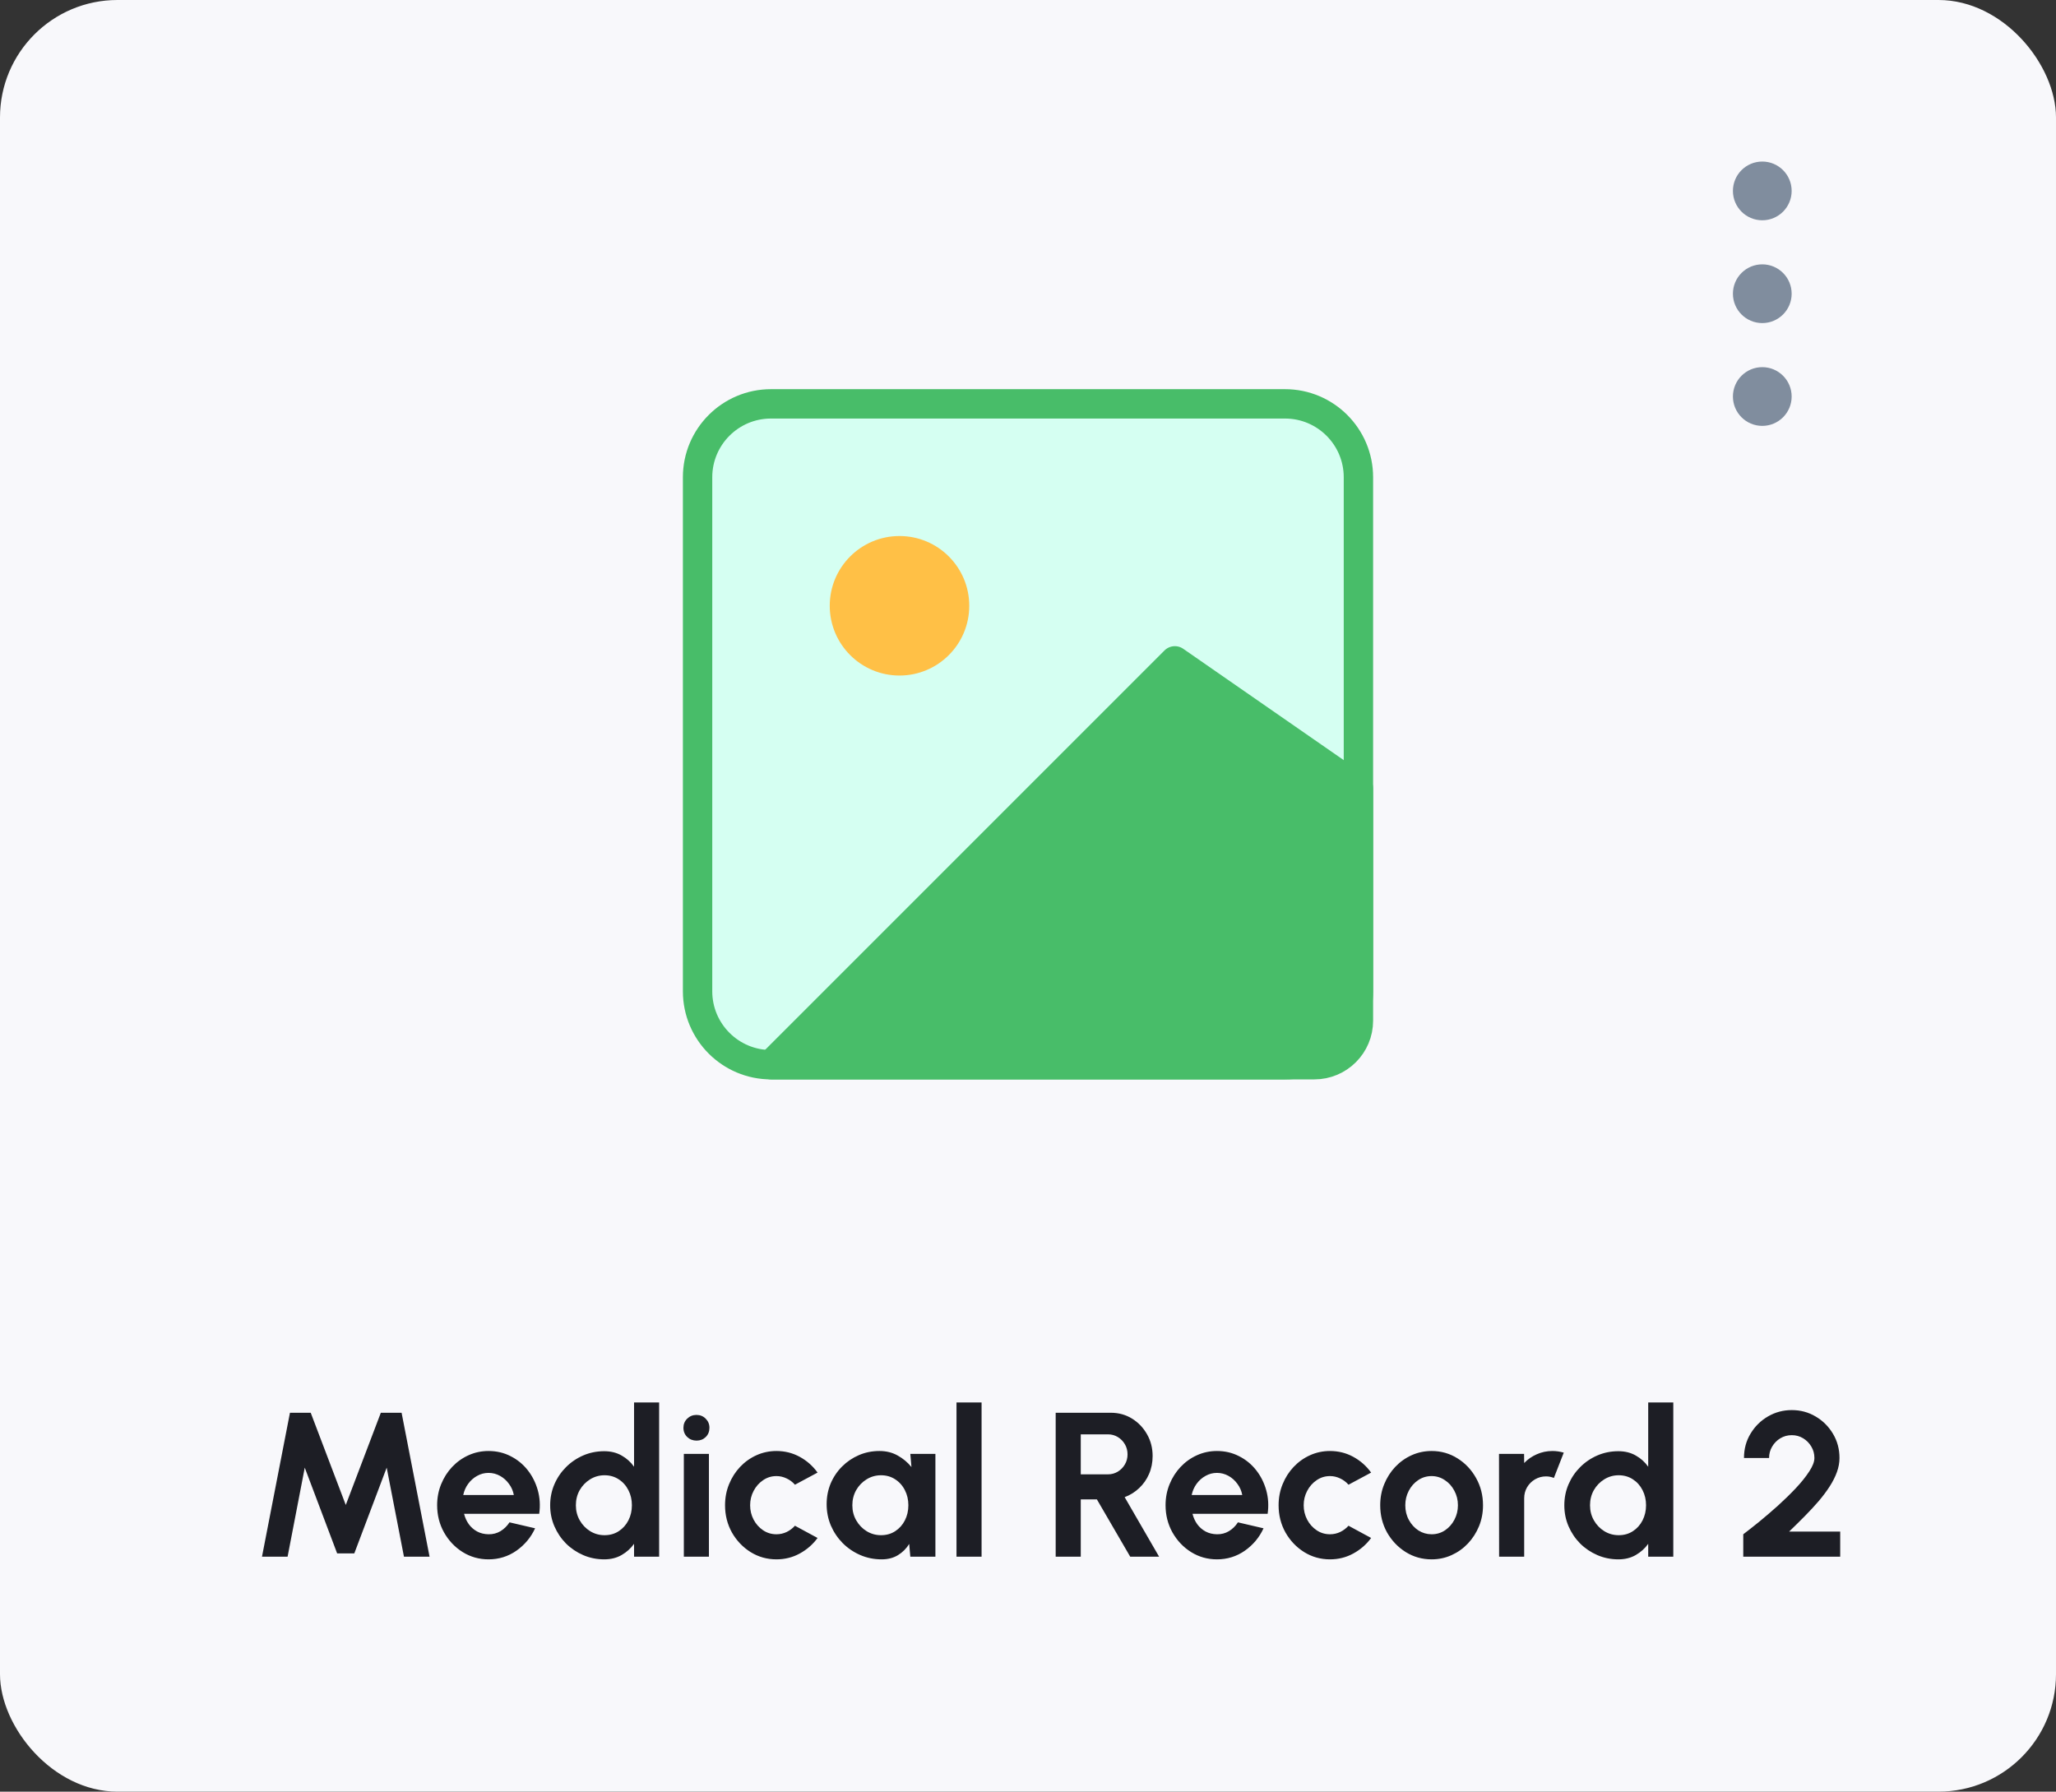 <svg width="140" height="122" viewBox="0 0 140 122" fill="none" xmlns="http://www.w3.org/2000/svg">
<rect x="0" y="0" width="140" height="122" fill="#333333" stroke="none"/>
<rect width="140" height="122" rx="8" fill="#F8F8FB"/>
<path d="M120 21C120.552 21 121 20.552 121 20C121 19.448 120.552 19 120 19C119.448 19 119 19.448 119 20C119 20.552 119.448 21 120 21Z" stroke="#808D9E" stroke-width="2" stroke-linecap="round" stroke-linejoin="round"/>
<path d="M120 14C120.552 14 121 13.552 121 13C121 12.448 120.552 12 120 12C119.448 12 119 12.448 119 13C119 13.552 119.448 14 120 14Z" stroke="#808D9E" stroke-width="2" stroke-linecap="round" stroke-linejoin="round"/>
<path d="M120 28C120.552 28 121 27.552 121 27C121 26.448 120.552 26 120 26C119.448 26 119 26.448 119 27C119 27.552 119.448 28 120 28Z" stroke="#808D9E" stroke-width="2" stroke-linecap="round" stroke-linejoin="round"/>
<path d="M17.84 106L19.744 96.2H21.158L23.545 102.479L25.932 96.2H27.346L29.25 106H27.507L26.331 99.938L24.126 105.776H22.957L20.752 99.938L19.583 106H17.84ZM33.266 106.182C32.622 106.182 32.034 106.016 31.502 105.685C30.974 105.354 30.552 104.908 30.235 104.348C29.922 103.788 29.766 103.17 29.766 102.493C29.766 101.984 29.857 101.508 30.039 101.065C30.221 100.617 30.47 100.225 30.788 99.889C31.11 99.548 31.483 99.282 31.908 99.091C32.332 98.9 32.785 98.804 33.266 98.804C33.812 98.804 34.311 98.921 34.764 99.154C35.221 99.383 35.608 99.698 35.926 100.099C36.243 100.5 36.474 100.958 36.619 101.471C36.763 101.984 36.796 102.521 36.717 103.081H31.6C31.665 103.342 31.772 103.578 31.922 103.788C32.071 103.993 32.26 104.159 32.489 104.285C32.717 104.406 32.976 104.469 33.266 104.474C33.564 104.479 33.835 104.409 34.078 104.264C34.325 104.115 34.53 103.914 34.694 103.662L36.437 104.068C36.152 104.689 35.727 105.197 35.163 105.594C34.598 105.986 33.966 106.182 33.266 106.182ZM31.544 101.8H34.988C34.936 101.52 34.827 101.268 34.659 101.044C34.495 100.815 34.292 100.633 34.05 100.498C33.807 100.363 33.546 100.295 33.266 100.295C32.986 100.295 32.727 100.363 32.489 100.498C32.251 100.629 32.048 100.808 31.88 101.037C31.716 101.261 31.604 101.515 31.544 101.8ZM43.175 95.5H44.883V106H43.175V105.125C42.951 105.438 42.669 105.692 42.328 105.888C41.987 106.084 41.593 106.182 41.145 106.182C40.636 106.182 40.16 106.086 39.717 105.895C39.274 105.704 38.882 105.44 38.541 105.104C38.205 104.763 37.941 104.371 37.75 103.928C37.559 103.485 37.463 103.009 37.463 102.5C37.463 101.991 37.559 101.515 37.75 101.072C37.941 100.629 38.205 100.239 38.541 99.903C38.882 99.562 39.274 99.296 39.717 99.105C40.16 98.914 40.636 98.818 41.145 98.818C41.593 98.818 41.987 98.916 42.328 99.112C42.669 99.303 42.951 99.558 43.175 99.875V95.5ZM41.166 104.537C41.53 104.537 41.852 104.446 42.132 104.264C42.412 104.082 42.631 103.837 42.79 103.529C42.949 103.216 43.028 102.873 43.028 102.5C43.028 102.122 42.949 101.779 42.79 101.471C42.631 101.158 42.41 100.911 42.125 100.729C41.845 100.547 41.525 100.456 41.166 100.456C40.807 100.456 40.478 100.549 40.179 100.736C39.885 100.918 39.649 101.163 39.472 101.471C39.299 101.779 39.213 102.122 39.213 102.5C39.213 102.878 39.302 103.221 39.479 103.529C39.656 103.837 39.892 104.082 40.186 104.264C40.485 104.446 40.811 104.537 41.166 104.537ZM46.565 99H48.273V106H46.565V99ZM47.433 98.097C47.181 98.097 46.968 98.015 46.796 97.852C46.623 97.684 46.537 97.474 46.537 97.222C46.537 96.975 46.623 96.767 46.796 96.599C46.968 96.431 47.178 96.347 47.426 96.347C47.673 96.347 47.881 96.431 48.049 96.599C48.221 96.767 48.308 96.975 48.308 97.222C48.308 97.474 48.224 97.684 48.056 97.852C47.888 98.015 47.68 98.097 47.433 98.097ZM54.131 103.893L55.671 104.726C55.349 105.165 54.946 105.517 54.46 105.783C53.975 106.049 53.445 106.182 52.871 106.182C52.227 106.182 51.639 106.016 51.107 105.685C50.58 105.354 50.157 104.91 49.84 104.355C49.528 103.795 49.371 103.177 49.371 102.5C49.371 101.987 49.462 101.508 49.644 101.065C49.826 100.617 50.076 100.225 50.393 99.889C50.715 99.548 51.089 99.282 51.513 99.091C51.938 98.9 52.391 98.804 52.871 98.804C53.445 98.804 53.975 98.937 54.46 99.203C54.946 99.469 55.349 99.826 55.671 100.274L54.131 101.1C53.968 100.913 53.774 100.769 53.55 100.666C53.331 100.563 53.105 100.512 52.871 100.512C52.535 100.512 52.232 100.605 51.961 100.792C51.691 100.974 51.476 101.217 51.317 101.52C51.158 101.819 51.079 102.145 51.079 102.5C51.079 102.85 51.158 103.177 51.317 103.48C51.476 103.779 51.691 104.019 51.961 104.201C52.232 104.383 52.535 104.474 52.871 104.474C53.114 104.474 53.345 104.423 53.564 104.32C53.783 104.213 53.972 104.07 54.131 103.893ZM61.987 99H63.695V106H61.987L61.91 105.132C61.719 105.445 61.465 105.699 61.147 105.895C60.834 106.086 60.464 106.182 60.034 106.182C59.516 106.182 59.031 106.084 58.578 105.888C58.126 105.692 57.727 105.421 57.381 105.076C57.041 104.731 56.772 104.332 56.576 103.879C56.385 103.426 56.289 102.941 56.289 102.423C56.289 101.924 56.38 101.455 56.562 101.016C56.749 100.577 57.008 100.192 57.339 99.861C57.67 99.53 58.053 99.271 58.487 99.084C58.921 98.897 59.388 98.804 59.887 98.804C60.349 98.804 60.762 98.907 61.126 99.112C61.495 99.317 61.807 99.579 62.064 99.896L61.987 99ZM59.992 104.537C60.356 104.537 60.678 104.446 60.958 104.264C61.238 104.082 61.458 103.837 61.616 103.529C61.775 103.216 61.854 102.873 61.854 102.5C61.854 102.122 61.775 101.779 61.616 101.471C61.458 101.158 61.236 100.911 60.951 100.729C60.671 100.547 60.352 100.456 59.992 100.456C59.633 100.456 59.304 100.549 59.005 100.736C58.711 100.918 58.475 101.163 58.298 101.471C58.126 101.779 58.039 102.122 58.039 102.5C58.039 102.878 58.128 103.221 58.305 103.529C58.483 103.837 58.718 104.082 59.012 104.264C59.311 104.446 59.638 104.537 59.992 104.537ZM65.131 106V95.5H66.839V106H65.131ZM71.885 106V96.2H75.644C76.176 96.2 76.657 96.333 77.086 96.599C77.515 96.865 77.856 97.222 78.108 97.67C78.36 98.113 78.486 98.606 78.486 99.147C78.486 99.59 78.404 99.999 78.241 100.372C78.082 100.741 77.858 101.06 77.569 101.331C77.284 101.602 76.955 101.807 76.582 101.947L78.927 106H76.96L74.692 102.101H73.593V106H71.885ZM73.593 100.393H75.448C75.691 100.393 75.912 100.332 76.113 100.211C76.314 100.09 76.475 99.926 76.596 99.721C76.717 99.516 76.778 99.287 76.778 99.035C76.778 98.778 76.717 98.547 76.596 98.342C76.475 98.137 76.314 97.973 76.113 97.852C75.912 97.731 75.691 97.67 75.448 97.67H73.593V100.393ZM82.867 106.182C82.223 106.182 81.635 106.016 81.103 105.685C80.576 105.354 80.154 104.908 79.836 104.348C79.524 103.788 79.367 103.17 79.367 102.493C79.367 101.984 79.458 101.508 79.64 101.065C79.822 100.617 80.072 100.225 80.389 99.889C80.711 99.548 81.085 99.282 81.509 99.091C81.934 98.9 82.387 98.804 82.867 98.804C83.413 98.804 83.913 98.921 84.365 99.154C84.823 99.383 85.21 99.698 85.527 100.099C85.845 100.5 86.076 100.958 86.22 101.471C86.365 101.984 86.398 102.521 86.318 103.081H81.201C81.267 103.342 81.374 103.578 81.523 103.788C81.673 103.993 81.862 104.159 82.09 104.285C82.319 104.406 82.578 104.469 82.867 104.474C83.166 104.479 83.437 104.409 83.679 104.264C83.927 104.115 84.132 103.914 84.295 103.662L86.038 104.068C85.754 104.689 85.329 105.197 84.764 105.594C84.2 105.986 83.567 106.182 82.867 106.182ZM81.145 101.8H84.589C84.538 101.52 84.428 101.268 84.26 101.044C84.097 100.815 83.894 100.633 83.651 100.498C83.409 100.363 83.147 100.295 82.867 100.295C82.587 100.295 82.328 100.363 82.09 100.498C81.852 100.629 81.649 100.808 81.481 101.037C81.318 101.261 81.206 101.515 81.145 101.8ZM91.825 103.893L93.365 104.726C93.043 105.165 92.639 105.517 92.153 105.783C91.668 106.049 91.138 106.182 90.564 106.182C89.921 106.182 89.332 106.016 88.8 105.685C88.273 105.354 87.851 104.91 87.534 104.355C87.221 103.795 87.064 103.177 87.064 102.5C87.064 101.987 87.156 101.508 87.338 101.065C87.519 100.617 87.769 100.225 88.087 99.889C88.409 99.548 88.782 99.282 89.207 99.091C89.631 98.9 90.084 98.804 90.564 98.804C91.138 98.804 91.668 98.937 92.153 99.203C92.639 99.469 93.043 99.826 93.365 100.274L91.825 101.1C91.661 100.913 91.468 100.769 91.243 100.666C91.024 100.563 90.798 100.512 90.564 100.512C90.228 100.512 89.925 100.605 89.654 100.792C89.384 100.974 89.169 101.217 89.01 101.52C88.852 101.819 88.772 102.145 88.772 102.5C88.772 102.85 88.852 103.177 89.01 103.48C89.169 103.779 89.384 104.019 89.654 104.201C89.925 104.383 90.228 104.474 90.564 104.474C90.807 104.474 91.038 104.423 91.257 104.32C91.477 104.213 91.666 104.07 91.825 103.893ZM97.483 106.182C96.838 106.182 96.251 106.016 95.719 105.685C95.191 105.354 94.769 104.91 94.451 104.355C94.139 103.795 93.983 103.177 93.983 102.5C93.983 101.987 94.073 101.508 94.255 101.065C94.438 100.617 94.687 100.225 95.004 99.889C95.326 99.548 95.7 99.282 96.124 99.091C96.549 98.9 97.002 98.804 97.483 98.804C98.126 98.804 98.712 98.97 99.24 99.301C99.772 99.632 100.194 100.078 100.507 100.638C100.824 101.198 100.983 101.819 100.983 102.5C100.983 103.009 100.892 103.485 100.71 103.928C100.528 104.371 100.276 104.763 99.954 105.104C99.636 105.44 99.265 105.704 98.841 105.895C98.421 106.086 97.968 106.182 97.483 106.182ZM97.483 104.474C97.823 104.474 98.129 104.383 98.4 104.201C98.67 104.019 98.882 103.779 99.037 103.48C99.195 103.181 99.275 102.855 99.275 102.5C99.275 102.136 99.193 101.805 99.029 101.506C98.871 101.203 98.654 100.962 98.379 100.785C98.108 100.603 97.809 100.512 97.483 100.512C97.147 100.512 96.843 100.603 96.573 100.785C96.302 100.967 96.087 101.21 95.928 101.513C95.77 101.816 95.691 102.145 95.691 102.5C95.691 102.869 95.772 103.202 95.936 103.501C96.099 103.8 96.316 104.038 96.587 104.215C96.862 104.388 97.16 104.474 97.483 104.474ZM102.079 106L102.072 99H103.78L103.787 99.623C104.025 99.371 104.31 99.173 104.641 99.028C104.973 98.879 105.33 98.804 105.712 98.804C105.969 98.804 106.226 98.841 106.482 98.916L105.81 100.638C105.633 100.568 105.456 100.533 105.278 100.533C105.003 100.533 104.751 100.601 104.522 100.736C104.298 100.867 104.119 101.046 103.983 101.275C103.853 101.499 103.787 101.749 103.787 102.024V106H102.079ZM112.232 95.5H113.94V106H112.232V105.125C112.008 105.438 111.725 105.692 111.385 105.888C111.044 106.084 110.65 106.182 110.202 106.182C109.693 106.182 109.217 106.086 108.774 105.895C108.33 105.704 107.938 105.44 107.598 105.104C107.262 104.763 106.998 104.371 106.807 103.928C106.615 103.485 106.52 103.009 106.52 102.5C106.52 101.991 106.615 101.515 106.807 101.072C106.998 100.629 107.262 100.239 107.598 99.903C107.938 99.562 108.33 99.296 108.774 99.105C109.217 98.914 109.693 98.818 110.202 98.818C110.65 98.818 111.044 98.916 111.385 99.112C111.725 99.303 112.008 99.558 112.232 99.875V95.5ZM110.223 104.537C110.587 104.537 110.909 104.446 111.189 104.264C111.469 104.082 111.688 103.837 111.847 103.529C112.005 103.216 112.085 102.873 112.085 102.5C112.085 102.122 112.005 101.779 111.847 101.471C111.688 101.158 111.466 100.911 111.182 100.729C110.902 100.547 110.582 100.456 110.223 100.456C109.863 100.456 109.534 100.549 109.236 100.736C108.942 100.918 108.706 101.163 108.529 101.471C108.356 101.779 108.27 102.122 108.27 102.5C108.27 102.878 108.358 103.221 108.536 103.529C108.713 103.837 108.949 104.082 109.243 104.264C109.541 104.446 109.868 104.537 110.223 104.537ZM118.705 106V104.474C119.008 104.245 119.367 103.963 119.783 103.627C120.198 103.286 120.625 102.92 121.064 102.528C121.502 102.131 121.908 101.735 122.282 101.338C122.655 100.941 122.958 100.563 123.192 100.204C123.43 99.845 123.549 99.537 123.549 99.28C123.549 98.995 123.479 98.736 123.339 98.503C123.199 98.265 123.012 98.076 122.779 97.936C122.55 97.796 122.293 97.726 122.009 97.726C121.724 97.726 121.465 97.796 121.232 97.936C120.998 98.076 120.812 98.265 120.672 98.503C120.532 98.736 120.462 98.995 120.462 99.28H118.754C118.754 98.664 118.903 98.111 119.202 97.621C119.5 97.126 119.895 96.737 120.385 96.452C120.879 96.163 121.421 96.018 122.009 96.018C122.606 96.018 123.15 96.165 123.64 96.459C124.13 96.748 124.522 97.14 124.816 97.635C125.11 98.13 125.257 98.678 125.257 99.28C125.257 99.597 125.198 99.917 125.082 100.239C124.965 100.561 124.802 100.885 124.592 101.212C124.382 101.539 124.134 101.87 123.85 102.206C123.565 102.537 123.25 102.878 122.905 103.228C122.564 103.573 122.205 103.928 121.827 104.292H125.306V106H118.705Z" fill="#1D1E25"/>
<path d="M87.5 27.5H52.5C49.739 27.5 47.5 29.739 47.5 32.5V67.5C47.5 70.261 49.739 72.5 52.5 72.5H87.5C90.261 72.5 92.5 70.261 92.5 67.5V32.5C92.5 29.739 90.261 27.5 87.5 27.5Z" fill="#D5FFF2" stroke="#48BD69" stroke-width="2" stroke-linecap="round" stroke-linejoin="round"/>
<path d="M61.25 45C63.321 45 65 43.321 65 41.25C65 39.179 63.321 37.5 61.25 37.5C59.179 37.5 57.5 39.179 57.5 41.25C57.5 43.321 59.179 45 61.25 45Z" fill="#FFC046" stroke="#FFC046" stroke-width="2" stroke-linecap="round" stroke-linejoin="round"/>
<path d="M89.5 72.5C91.157 72.5 92.5 71.157 92.5 69.5V53.671L80 45L52.5 72.5" fill="#48BD69"/>
<path d="M80 45L52.5 72.5H89.5C91.157 72.5 92.5 71.157 92.5 69.5V53.671L80 45Z" stroke="#48BD69" stroke-width="2" stroke-linecap="round" stroke-linejoin="round"/>
</svg>
